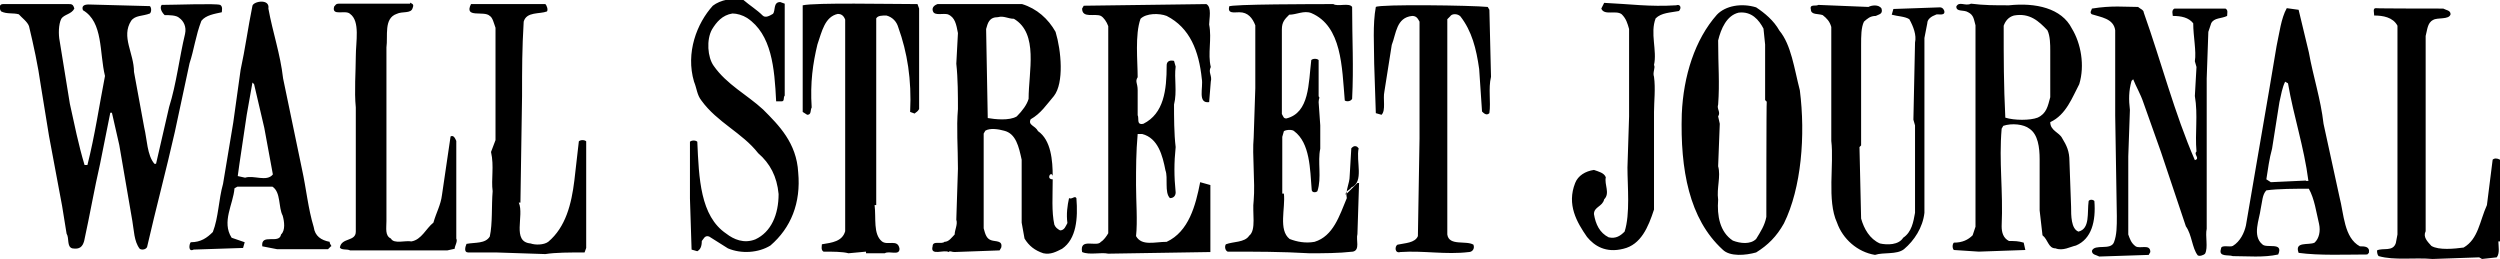 <svg xmlns="http://www.w3.org/2000/svg" viewBox="1 364.6 612 63.5"><path d="M101.3 365.2c.7.4 1.1.4.7 1.4-.4 1.4-2.5.7-3.9 1.4-3.2 1.1-2.1 5.4-2.5 8.2v42.5c0 1.8-.4 3.6 1.1 4.3.7 1.4 3.6.4 5 .7 2.5-.4 3.6-3.2 5.4-4.6.7-2.5 1.8-4.3 2.1-6.8l2.1-14.3c.7-.4 1.1.4 1.4 1.1V423c.4.7-.4 1.8-.4 2.5l-1.8.4H86.7c-.7-.4-2.1 0-2.5-.7.4-2.5 3.9-1.4 3.9-3.9v-30.4c-.4-3.9 0-8.9 0-12.5 0-3.6 1.1-8.6-1.4-10.4-1.1-1.1-4.6.7-3.9-1.8.4-.4.4-.7 1.1-.7h17.5v-.3zm86.4 3.2c.7.7 1.8 0 2.5-.4.7-.7 0-2.9 1.8-2.9l1.1.4V388c-.4.4 0 1.4-.7 1.4H191c-.4-8.2-1.1-16.4-7.1-20.4-1.1-.7-2.5-1.1-3.6-1.1-2.5.4-3.9 2.1-5 3.9-1.4 2.5-1.1 6.8.4 8.9 3.2 4.6 8.2 7.1 12.1 10.7 3.9 3.9 8.2 8.2 8.6 15.4.7 7.5-1.8 13.6-6.8 17.9-2.9 1.8-7.1 2.1-10.4.7l-4.6-2.9c-1.1-.4-1.4.7-1.8 1.1 0 1.4-.4 2.1-1.1 2.5l-1.4-.4-.4-12.5v-13.9c.4-.4 1.4-.4 1.8 0 .4 8.9.7 18.2 7.1 22.5 1.8 1.4 4.3 2.5 7.1 1.4 3.9-1.8 5.7-6.1 5.7-11.1-.4-4.3-2.1-7.5-5-10-3.9-5-10-7.5-13.9-12.9-1.1-1.4-1.1-2.9-1.8-4.6-2.1-7.1.7-14.3 4.6-18.6 1.8-1.4 5-2.1 7.5-1.4 1.5 1.3 3.3 2.4 4.7 3.8zm-169.9-2.8c.7 0 1.1 0 1.4 1.1-.7 1.4-2.5 1.4-3.2 2.5-.7 1.4-.7 3.9-.4 5.4l2.5 15.4c1.1 5 2.1 10 3.6 15h.7c1.8-7.1 2.9-14.6 4.3-21.8-1.4-5.7-.4-13.2-5.4-16.1-.4-1.1.4-1.4 1.4-1.4l15 .4c.4.4.4 1.4 0 1.8-1.8.7-3.6.4-4.6 1.8-2.5 3.9.7 7.9.7 12.5l2.5 13.6c.7 2.9.7 6.8 2.5 8.9h.4l3.2-13.9c1.8-5.7 2.5-12.1 3.9-17.9.4-1.8-.4-3.2-1.4-3.9-.7-.7-2.5-.7-3.6-.7-1.1-1.1-1.1-2.1-.7-2.5 3.2 0 13.2-.4 14.3 0 .7.4.4 1.4.4 1.8-1.8.4-3.9.7-5 2.1-1.4 3.6-1.8 7.1-2.9 10.4l-3.6 16.8c-2.1 9.3-4.6 18.6-6.8 28.2-.4.7-1.4.7-1.8.4-1.4-1.8-1.4-4.6-1.8-6.8l-3.2-18.6-1.8-7.9H28l-2.5 12.5c-1.4 6.1-2.5 12.5-3.9 18.9-.4 1.4-1.1 2.1-2.9 1.8-1.4-.4-.7-2.5-1.4-3.6l-1.1-6.8-3.2-17.1-2-12.3c-.7-5-1.8-10-2.9-14.6-.4-1.1-1.8-2.1-2.5-2.9-1.4-.4-2.9 0-4.3-.7-.4-.4-.7-1.8.4-1.8h16.1zm116.7 0c.4.4.7 1.4.4 1.8-1.8.7-5 0-5.7 2.5-.4 6.8-.4 11.4-.4 18.2l-.4 26.1h-.4c1.4 3.2-1.8 9.6 2.9 10 1.1.4 3.2.4 4.3-.4 4.3-3.6 5.7-9.3 6.4-15l1.1-9.6c.4-.4 1.4-.4 1.8 0v26.1l-.4 1.1c-3.6 0-7.1 0-9.6.4l-12.1-.4h-6.8c-1.1 0-.7-1.4-.4-2.1 2.1-.4 4.6 0 5.7-1.8.7-3.2.4-7.5.7-11.1-.4-2.9.4-6.1-.4-9.6l1.1-2.9v-27.5c-.4-1.1-.7-2.5-1.4-2.9-1.4-1.4-6.4.7-4.6-2.9h18.2zm91.1 0l.4 1.1v24.6c-.4.7-.7.7-1.1 1.1l-1.1-.4c.4-7.9-.7-14.6-2.9-20.7-.4-1.4-1.4-2.5-2.9-2.9-1.1 0-2.1 0-2.5.7v45.7h-.4c.4 3.2-.4 7.1 1.8 8.9 1.4 1.1 3.9-.7 4.3 1.8 0 1.8-2.5.4-3.6 1.1H213v-.4l-4.3.4c-1.4-.4-3.9-.4-6.1-.4-.7-.4-.4-1.4-.4-1.8 2.5-.4 5-.7 5.7-3.2v-51.8c-.4-1.1-1.1-1.4-1.8-1.4-3.2.7-3.9 4.3-5 7.5-1.1 4.6-1.8 9.3-1.4 15.4-.4.7 0 1.8-1.1 1.8l-1.1-.7v-26.1c3.1-.7 21.3-.3 28.1-.3zm70.7 0c1.4.7.7 3.6.7 5 .7 3.6-.4 7.1.4 10.4-.7 1.4.4 2.1 0 3.6l-.4 5c-2.9.4-1.4-3.6-1.8-5.7-.7-6.8-2.9-12.5-8.6-15.4-1.8-.7-5-.7-6.4.7-1.4 3.9-.7 10.4-.7 14.3-.7 1.1 0 1.4 0 3.2v6.1c.4.7-.4 2.5 1.4 2.1 5-2.5 5.7-8.2 5.7-14.3 0-.7.4-1.4 1.8-1.1l.4 1.4c-.4 2.9.4 6.1-.4 9.3 0 2.9 0 7.1.4 10.4-.4 3.9-.4 7.1 0 11.1 0 .7-.4 1.4-1.4 1.4-1.4-1.4-.4-5-1.1-6.8-.7-3.6-1.8-7.9-5.7-8.9h-1.1c-.4 4.6-.4 8.2-.4 12.5 0 3.9.4 8.9 0 12.5 1.4 2.5 4.6 1.4 7.5 1.4 5.4-2.5 7.1-8.9 8.2-14.6l2.5.7v16.4l-25 .4c-1.8-.4-4.6.4-6.4-.4-.7-3.6 3.6-1.1 4.6-2.5.7-.4 1.4-1.4 1.8-2.1V371c-.4-1.1-1.1-2.1-1.8-2.5-1.4-.7-4.6.7-4.6-1.8l.4-.7 30-.4zm31.1 0c1.1.7 3.9-.4 4.6.7 0 7.9.4 14.6 0 22.5-.4.7-1.4.7-1.8.4-.7-8.2-.7-18.2-8.2-21.4-1.8-.7-3.6.4-5.4.4-1.1 1.1-1.8 1.8-1.8 3.6v20.7c.4.7.4 1.1 1.1 1.1 5.7-1.4 5.4-8.6 6.1-14.3.4-.4 1.4-.4 1.8 0v8.9c.4.4 0 .4 0 1.4l.4 5.7v5.7c-.7 3.2.4 7.1-.7 10.4-.4.4-1.4.4-1.4-.4-.4-5-.4-11.4-4.3-14.3-.4-.4-1.8-.4-2.5 0l-.4 1.4V412h.4c.4 3.6-1.4 8.9 1.4 11.1 1.8.7 3.9 1.1 6.1.7 4.6-1.4 6.1-6.4 7.9-10.7-.4-1.8.7-3.6.7-5.4l.4-6.8c.4-.4.7-.7 1.4-.4l.4.4c-.7 3.2 1.4 8.2-1.8 9.6-.4.7-1.4.7-1.4 1.8l2.9-2.9h.4l-.4 12.5c-.4 1.4.7 3.9-1.1 4.3-3.6.4-7.1.4-10.7.4-6.8-.4-13.2-.4-20-.4-.7-.4-.7-1.4-.4-1.8 1.8-.7 4.6-.4 5.7-2.1 1.8-1.4.7-5.7 1.1-8.6.4-4.6-.4-11.1 0-15.4l.4-12.1v-15.4c-.7-1.8-1.8-3.2-3.9-3.2-1.4 0-2.9.4-2.5-1.4-.3-.6 22.2-.6 25.5-.6zm37.8.7l.4.7.4 16.4c-.7 2.9 0 6.1-.4 8.9-.7.7-1.4 0-1.8-.4l-.7-10.4c-.7-5-1.8-9.3-4.6-12.9-.7-.7-2.1-.7-2.5 0l-.7.7V422c.4 2.9 4.6 1.4 6.4 2.5.4 1.1-.4 1.8-1.1 1.8-5.7.7-11.1-.4-16.8 0-1.4.4-1.4-1.4-.7-1.8 1.8-.4 4.3-.4 5-2.1l.4-23.9v-28.6c-.4-.7-.7-1.4-1.8-1.4-3.9.4-3.9 4.3-5 7.1l-1.8 11.4c-.4 1.8.4 4.6-.7 5.7l-1.4-.4-.4-12.1c0-4.3-.4-9.6.4-13.9 1-.7 23.5-.4 27.4 0zm46.1-.4c1.1-.4 1.4.7.7 1.4-2.1.4-4.3.4-5.7 1.8-1.4 3.6.4 7.9-.4 11.4.4.7-.4 1.8 0 2.9.4 2.9 0 6.1 0 8.6v23.9c-1.4 4.3-3.2 8.6-7.5 9.6-4.3 1.1-7.1-.7-8.9-2.9-2.5-3.6-5-7.9-2.9-13.2.7-1.8 2.5-2.9 4.6-3.2 1.1.4 2.5.7 2.9 1.8-.4 1.8 1.1 3.9-.4 5.4-.4 1.8-2.5 1.8-2.5 3.6.4 2.5 1.4 4.6 3.6 5.7 1.8.4 2.9-.4 3.9-1.4 1.4-4.3.7-11.1.7-15.7l.4-12.5v-21.4c-.4-1.4-.7-2.5-1.8-3.6-1.4-1.1-4.3.4-5-1.4l.7-1.4c6.5.3 11.1 1 17.6.6zm47.1.4c.7-.4 2.5-.7 3.2.4.4 1.4-.7 1.4-1.4 1.8-1.4 0-2.1.7-2.9 1.4-.7 1.4-.7 3.6-.7 5.7v24.6l-.4.4.4 17.5c.7 2.5 2.1 5 4.6 6.1 1.8.4 4.6.4 5.7-1.4 2.1-1.4 2.5-3.9 2.9-6.1v-21.4l-.4-1.4.4-18.9c.4-1.8-.4-3.9-1.4-5.7-1.1-.7-2.9-.7-4.3-1.1l.4-1.4 11.4-.4c.7 0 1.1.7 1.1 1.1 0 1.1-1.8.4-2.1.7-1.1.4-2.1 1.1-2.1 2.1l-.7 3.6v42.8c-.4 3.6-2.5 6.8-5 8.9-1.8 1.4-5 .7-7.1 1.4-4.3-.7-7.9-3.9-9.3-7.9-2.5-5.4-.7-14.3-1.4-20v-27.9c-.4-1.4-1.1-2.1-2.1-2.9-1.1-.4-2.9 0-2.9-1.4-.4-1.4 1.4-.7 1.8-1.1l12.3.5zm66 0c.4.4 1.4.7 1.4 1.4 4.3 12.1 7.5 24.6 12.5 36.1 1.4-.4-.4-1.4.4-2.1-.4-4.6.4-8.9-.4-13.6l.4-7.1-.4-1.4c.4-2.5-.4-6.1-.4-9.3-1.1-1.4-2.9-1.8-5-1.8 0-.4-.4-1.4.4-1.8h12.5c.7.4.4 1.1.4 1.8-1.4.7-3.2.4-3.9 1.8l-.7 2.1-.4 11.4v36.8c-.4 1.8.4 4.6-.4 6.1-.4.4-1.4.7-1.8.4-1.4-1.8-1.4-5-2.9-7.1l-6.1-18.2-4.3-12.1c-.7-2.1-1.8-3.9-2.5-5.7l-.4.4c-.7 2.5-.7 4.6-.4 7.1l-.4 11.4V422c.4 1.1.7 2.1 1.8 2.9 1.1.7 3.6-.7 3.6 1.4l-.4.7-12.1.4c-.7-.4-1.8-.4-1.8-1.4.7-1.8 4.6 0 5.4-2.1.7-1.8.7-3.9.7-6.4l-.4-24.6V372c-.4-2.9-3.6-3.2-5.7-3.9-.7-.4 0-1.1 0-1.4 4.9-.8 8.1-.4 11.3-.4zm74.7.4c.7.4 1.8.4 1.8 1.4-.4 1.4-3.2.7-4.3 1.4-1.4.7-1.4 2.5-1.8 3.9v47.8c-.7 1.4.4 2.5 1.4 3.6 1.8 1.1 5.7.7 7.9.4 3.6-2.1 3.9-6.4 5.7-10.4l1.4-11.1c.4-.4 1.1-.4 1.8 0v20h-.4c0 1.1.4 2.9-.4 3.9l-3.6.4-.7-.4-11.4.4c-4.6-.4-9.3.4-13.2-.7-.4-.4-.4-1.1-.4-1.4 1.4-.7 3.9.4 4.6-1.8l.4-2.1v-51.1c-1.1-2.1-3.6-2.5-5.7-2.5 0-.7-.4-1.8.4-1.8 0 .1 16.5.1 16.5.1zm-157.5 20c-1.4-5.4-2.1-11.1-5-14.6-1.4-2.5-3.6-4.3-5.7-5.7-3.6-1.1-7.5-.4-9.6 1.8-5.4 6.1-8.2 15-8.6 24.3-.4 13.6 1.8 25.7 10 33.2 1.8 1.8 5.7 1.4 8.2.7 2.9-1.8 5-3.9 6.8-7.1 4.3-8.7 5.3-21.6 3.9-32.6zm-8.2 31c-.4 2.1-1.4 3.6-2.5 5.4-1.4 1.4-3.9 1.1-5.7.4-3.2-2.1-3.9-6.1-3.6-10-.4-2.9.7-5.7 0-8.2l.4-10.4-.4-1.8c.7-1.1-.4-1.8 0-2.9.4-5.4 0-9.3 0-15.7.7-2.9 2.1-6.1 5-6.8 3.2-.4 5 1.8 6.1 3.9l.4 3.9v13.6l.4.4c-.1 0-.1 28.2-.1 28.2zm-168.9-4.6c-.4-.7-1.1.4-1.8 0-.4 1.8-.7 3.9-.4 6.1-.4.7-.7 1.8-1.8 1.8-.7-.4-1.1-.7-1.4-1.4-.7-3.2-.4-7.1-.4-11.1-.7 0-1.1-.4-.7-1.1.4-.4.7 0 .7.4 0-3.9-.4-8.9-3.6-11.1-.7-1.4-2.5-1.4-1.8-2.9 2.5-1.4 3.9-3.6 5.7-5.7 2.5-3.2 1.8-11.1.4-15.7-1.8-3.2-4.6-5.7-8.2-6.8h-20.7c-1.1.4-1.4 1.1-1.1 1.8.4 1.1 2.5.4 3.6.7 1.8.7 2.1 2.5 2.5 4.6l-.4 7.5c.4 3.6.4 7.9.4 11.1-.4 4.6 0 9.3 0 14.6l-.4 12.5c.4 1.1-.4 2.5-.4 3.6-.7.7-1.4 1.8-2.5 1.8-.7.7-2.9-.4-2.9 1.1-.7 2.5 2.9.7 3.9 1.4.4-.4.7 0 1.4 0l11.1-.4.4-.7c.4-1.8-1.4-1.4-2.5-1.8-1.1-.4-1.4-1.4-1.8-2.9v-23.2l.4-.7c1.1-.7 3.2-.4 4.6 0 2.9.7 3.6 3.9 4.3 7.1v15.4l.7 3.9c1.1 1.8 2.5 2.9 4.6 3.6 1.8.4 3.2-.4 4.6-1.1 3.5-2.4 3.9-7.4 3.5-12.4zm-14.6-20c-1.8 1.1-5.4.7-7.1.4l-.4-21.8c.4-1.4.7-2.9 2.9-2.9 1.4-.4 2.5.4 3.9.4 6.1 3.6 3.6 12.9 3.6 19.6-.4 1.4-1.5 2.9-2.9 4.3zm263.8 20.7c-.4-.4-1.1-.4-1.4 0-.4 2.9.4 6.8-2.5 7.5-1.8-.7-1.8-3.9-1.8-6.1l-.4-11.1c0-2.5-.7-3.9-1.8-5.7-.7-1.4-2.9-1.8-2.9-3.9 3.9-1.8 5.4-6.1 7.1-9.3 1.4-4.6.4-10-1.8-13.6-2.5-5-8.9-6.4-15.4-5.7-3.6 0-6.1 0-9.3-.4-1.4.7-2.9-.7-3.6.7 0 1.4 1.8.7 2.9 1.4 1.4.7 1.4 1.8 1.8 3.2v49.3l-.7 2.1c-1.1 1.1-2.5 1.8-4.6 1.8-.4.4-.4 1.4 0 1.8l6.1.4 11.4-.4-.4-1.8c-1.4-.4-2.1-.4-3.6-.4-1.4-.7-1.8-2.1-1.8-3.6.4-8.9-.7-15.7 0-23.9l.4-.7c2.1-.7 5-.4 6.4.7 2.1 1.4 2.5 4.6 2.5 7.5v12.5l.7 6.1c1.4 1.1 1.4 3.2 3.2 3.2 1.8.7 3.6-.4 5-.7 3.8-1.6 4.9-5.9 4.5-10.9zm-13.9-20.4c-1.8.7-5.7.7-7.9 0-.4-8.2-.4-14.3-.4-22.5.4-1.1 1.1-2.1 2.5-2.5 3.9-.7 6.1 1.4 8.2 3.6.7 1.4.7 3.6.7 5v11.4c-.6 2.2-.9 4-3.1 5zm78.9 31.5c-3.9-2.1-3.9-7.9-5-12.1l-3.9-17.9c-.7-6.1-2.5-11.4-3.6-17.5l-2.5-10.4-2.9-.4c-1.4 2.5-1.8 6.1-2.5 9.3l-1.8 10.7-3.2 18.6-2.5 14.6c-.4 1.8-1.4 3.9-3.2 5-.7.4-2.9-.4-2.9.7-.7 2.1 1.8 1.4 2.9 1.8 3.6 0 7.5.4 11.1-.4 1.4-3.2-2.9-1.4-3.9-2.5-2.5-2.1-.7-6.1-.4-8.6.4-1.8.4-3.6 1.4-4.6 2.9-.4 7.1-.4 10.4-.4 1.4 2.5 1.8 5.7 2.5 8.6.4 1.8 0 3.6-1.1 4.6-1.4.7-5-.4-3.9 2.5 5 .7 11.8.4 16.8.4l.4-.4c.3-1.6-1.1-1.6-2.2-1.6zm-13.2-16.1l-8.6.4-1.1-.7c.4-2.5.7-5 1.4-7.5l1.8-11.4c.4-1.8.7-3.6 1.4-5l.7.4c1.4 8.2 3.9 15.4 5 23.9h-.6v-.1zm-483.8 15c-2.1-.4-3.6-1.4-3.9-3.6-1.4-4.6-1.8-9.3-2.9-14.3l-4.6-22.1c-.7-6.1-2.5-11.1-3.6-17.1.4-2.5-3.6-1.8-3.9-.7-1.1 5.4-1.8 10.7-2.9 15.7l-1.8 12.9-2.5 15c-1.1 3.9-1.1 8.2-2.5 11.8-1.4 1.4-2.9 2.5-5.4 2.5-.4.4-.7 2.5.7 1.8l12.1-.4.4-1.4-3.2-1.1c-2.5-3.9.4-8.2.7-12.1l.7-.4h8.6c2.1 1.4 1.4 5 2.5 7.1.4 1.4.7 3.6-.4 4.6-.4 2.5-5-.4-4.6 2.9l3.6.7h12.5l.7-.7c.4 0-.3-.4-.3-1.1zM61 408.1l-1.8-.4.4-2.9 1.8-12.1 1.4-7.9.4.4 2.5 10.7 2.1 11.4c-1.5 1.9-4.7.1-6.8.8z"/></svg>